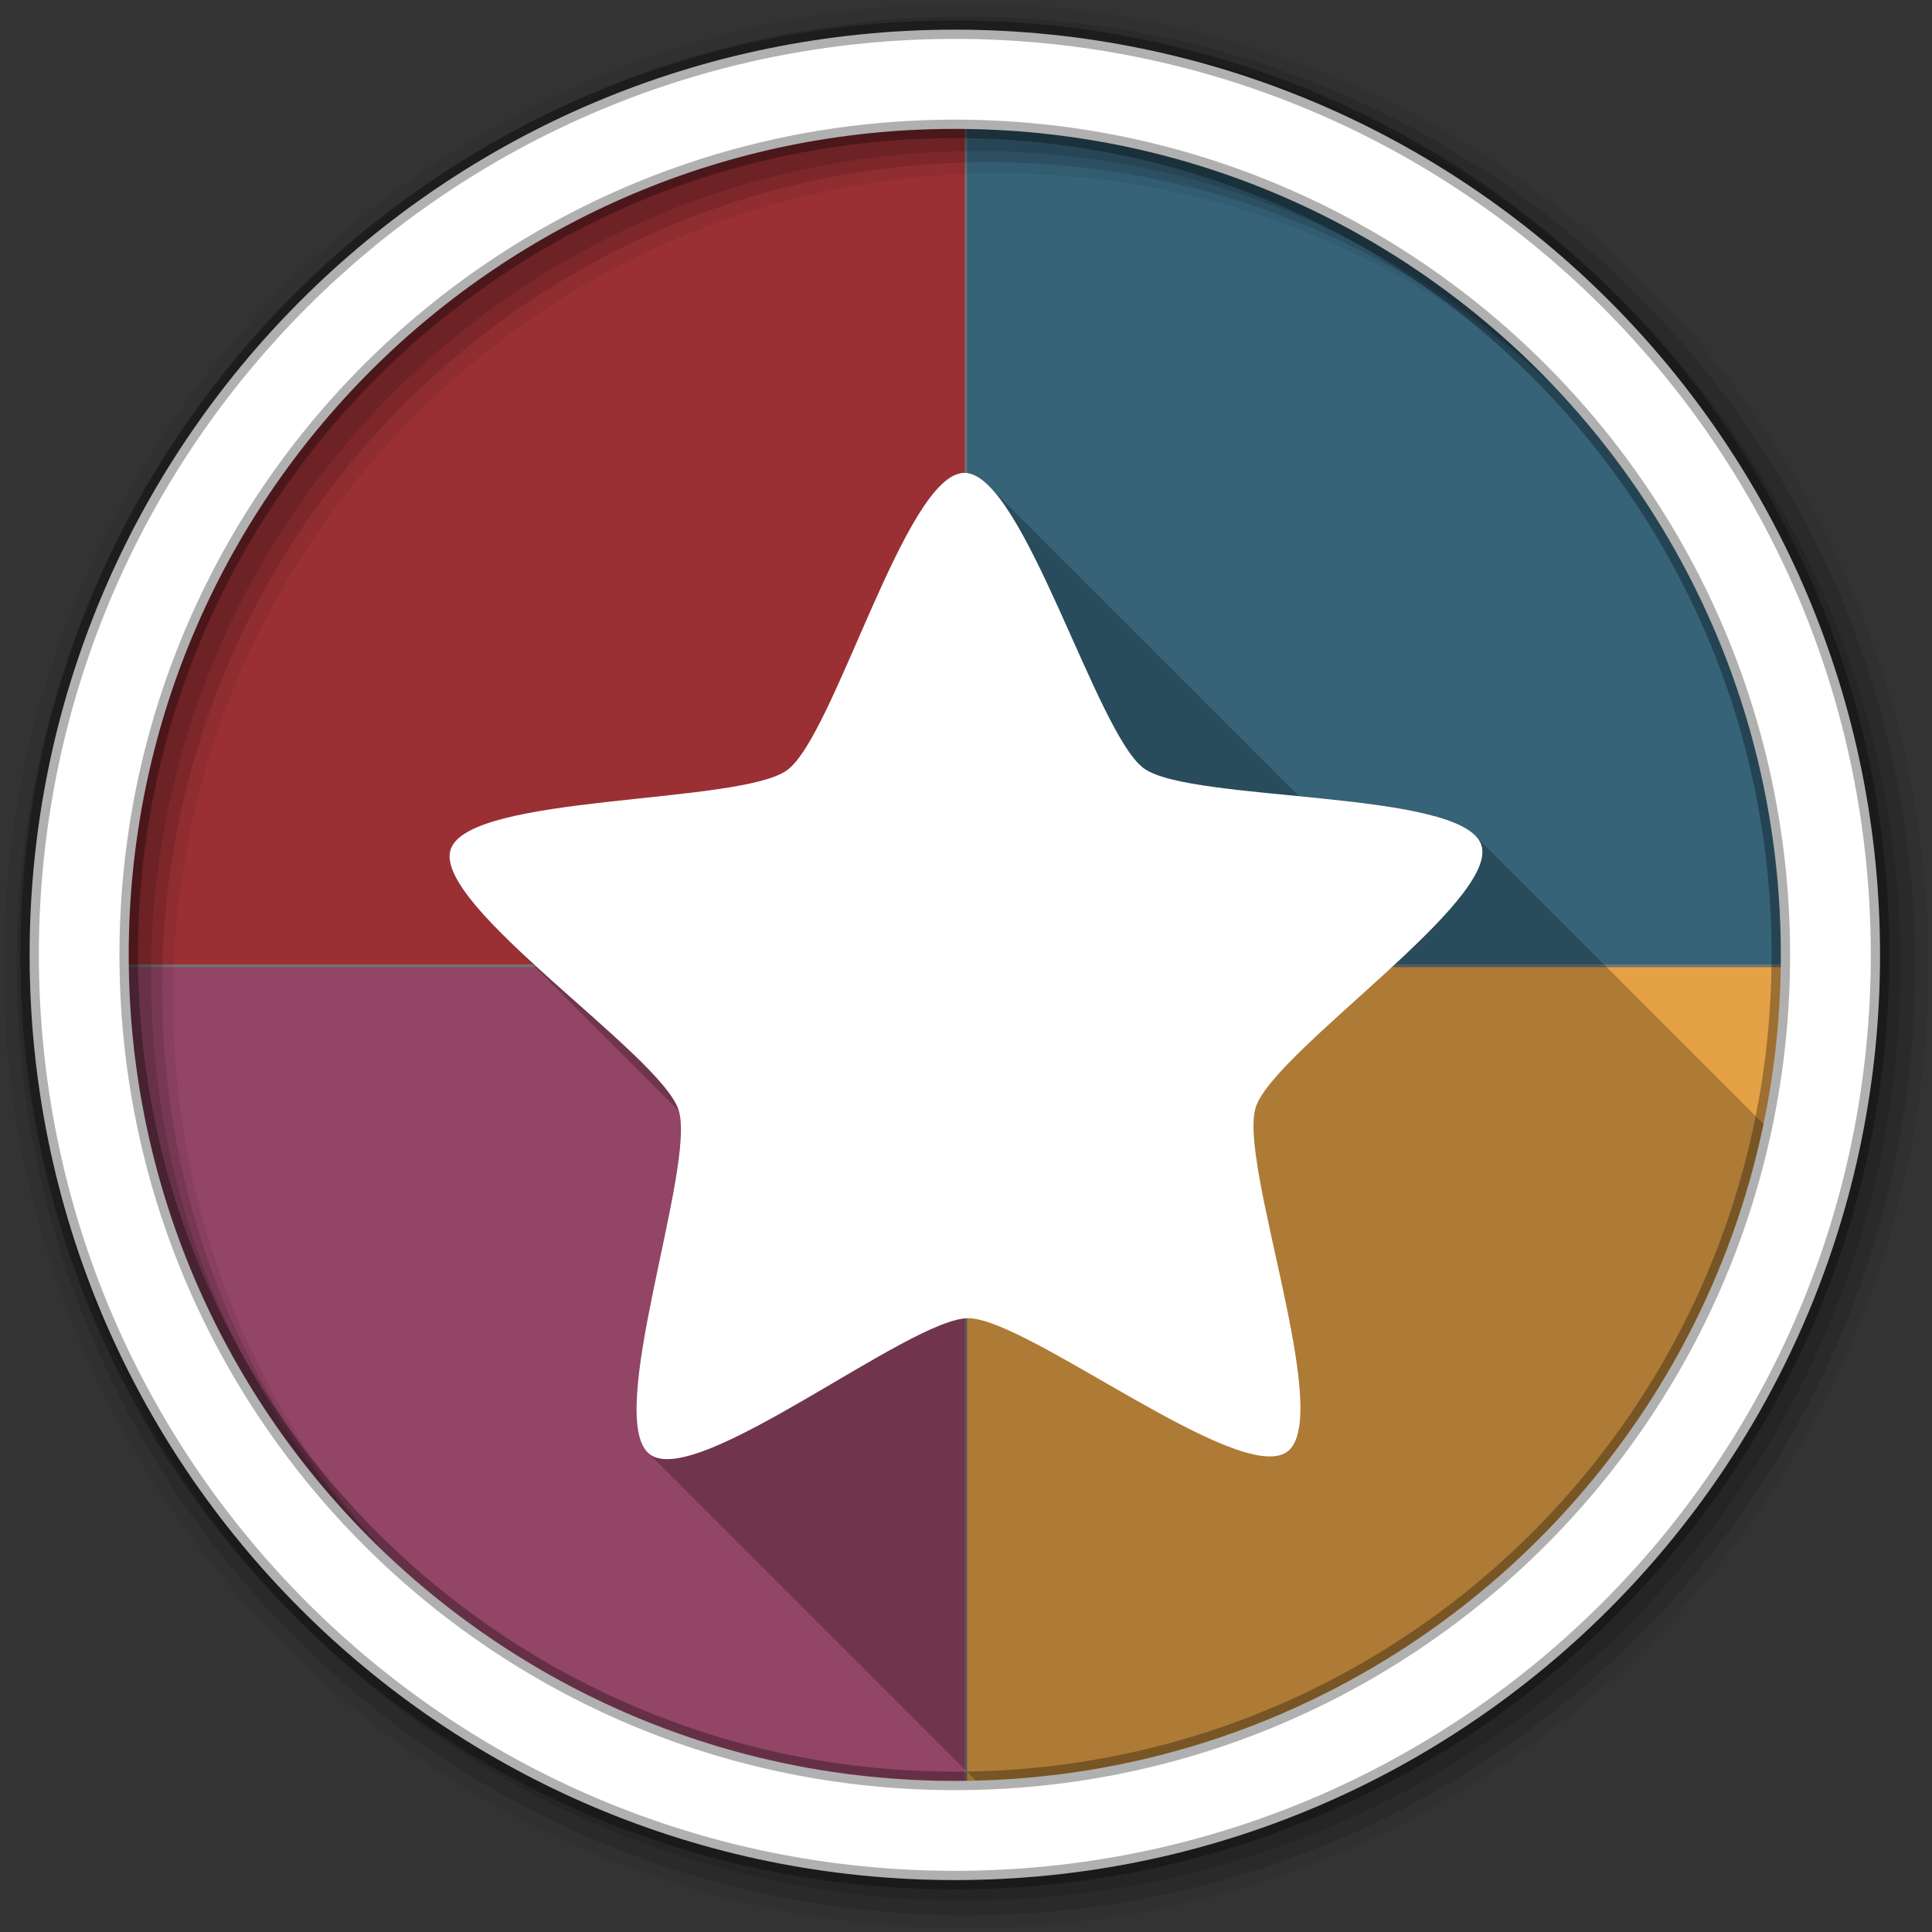 <svg xmlns="http://www.w3.org/2000/svg" id="svg2" width="100%" height="100%" version="1.1" viewBox="0 0 512 512"><rect x="0" y="0" width="512" height="512" fill="#333333" stroke="none"/><path id="path40" fill="#fff" fill-rule="evenodd" d="m280 423.79a142.86 142.86 0 1 1 -285.71 0 142.86 142.86 0 1 1 285.71 0" transform="matrix(1.532 0 0 1.532 42.896 -396.33)"/><g id="g42" transform="matrix(.896 0 0 .896 -777.92 26.619)"><path id="path44" fill="#924565" d="m903.97 255.69v4.594c2.22 131.79 106.39 238.78 237.06 245.41h12.938v-250h-250"/><path id="path46" fill="#e4a146" d="m1154 255.69v250h12.813c132.09-6.696 237.13-115.93 237.13-249.69v-0.313h-249.94"/><path id="path48" fill="#366378" d="m1154 6v249.69h249.94c-0.2-137.91-112-249.65-249.9-249.69"/><path id="path50" fill="#9a3034" d="m1153.9 6c-136.6 0-247.63 109.63-249.93 245.72v3.969h250v-249.69h-0.062"/><g id="g52" fill="#62c0dc" stroke="#707175" stroke-width=".698"><path id="path54" d="m904.15 256h499.51"/><path id="path56" d="m1153.9 6.243v499.51"/></g></g><g id="g58" fill-rule="evenodd"><path id="path60" fill-opacity=".235" d="m255.56 125.31c-15.585 0.07-34.37 69.53-46.938 78.75-12.567 9.217-84.47 6.25-89.22 21.09-1.735 5.422 5.219 14.12 14.969 23.688 0.095 0.096 0.186 0.185 0.281 0.281 0.165 0.161 0.334 0.307 0.5 0.469 0.172 0.175 0.325 0.356 0.5 0.531 0.164 0.16 0.335 0.308 0.5 0.469 0.172 0.175 0.325 0.356 0.5 0.531 0.016 0.016 0.047 0.016 0.063 0.031 0.031 0.032 0.063 0.062 0.094 0.094 0.087 0.088 0.162 0.193 0.25 0.281 0.15 0.146 0.317 0.291 0.469 0.438 0.048 0.048 0.077 0.108 0.125 0.156 0.155 0.151 0.312 0.286 0.469 0.438 0.031 0.032 0.063 0.062 0.094 0.094 0.152 0.154 0.284 0.314 0.438 0.469 0.021 0.021 0.041 0.042 0.063 0.063 0.57 0.583 1.155 1.159 1.75 1.75l0.156 0.156c0.161 0.16 0.337 0.308 0.5 0.469 0.172 0.175 0.325 0.356 0.5 0.531 0.165 0.161 0.334 0.307 0.5 0.469 0.284 0.288 0.554 0.585 0.844 0.875 0.043 0.042 0.082 0.083 0.125 0.125 0.177 0.18 0.351 0.35 0.531 0.531 0.287 0.281 0.583 0.562 0.875 0.844 0.031 0.032 0.063 0.062 0.094 0.094 0.016 0.016 0.015 0.046 0.031 0.063 0.021 0.021 0.041 0.042 0.063 0.063 0.56 0.573 1.135 1.138 1.719 1.719 0.064 0.064 0.124 0.123 0.188 0.188 0.161 0.16 0.337 0.308 0.5 0.469 0.172 0.175 0.325 0.356 0.5 0.531 0.165 0.161 0.334 0.307 0.5 0.469 0.172 0.175 0.325 0.356 0.5 0.531 0.164 0.16 0.335 0.308 0.5 0.469 0.172 0.175 0.325 0.356 0.5 0.531 0.016 0.016 0.047 0.016 0.063 0.031 0.031 0.032 0.063 0.062 0.094 0.094 0.087 0.088 0.162 0.193 0.25 0.281 0.15 0.146 0.317 0.291 0.469 0.438 0.031 0.032 0.063 0.062 0.094 0.094 0.016 0.016 0.015 0.046 0.031 0.063 0.021 0.021 0.041 0.042 0.063 0.063 0.56 0.573 1.135 1.138 1.719 1.719 0.064 0.064 0.124 0.123 0.188 0.188 0.161 0.16 0.337 0.308 0.5 0.469 0.172 0.175 0.325 0.356 0.5 0.531 0.165 0.161 0.334 0.307 0.5 0.469 0.172 0.175 0.325 0.356 0.5 0.531 0.164 0.16 0.335 0.308 0.5 0.469 0.172 0.175 0.325 0.356 0.5 0.531 0.016 0.016 0.047 0.016 0.063 0.031 0.031 0.032 0.063 0.062 0.094 0.094 0.087 0.088 0.162 0.193 0.25 0.281 0.15 0.146 0.317 0.291 0.469 0.438 0.031 0.032 0.063 0.062 0.094 0.094 0.005 0.005-0.005 0.026 0 0.031l0.031 0.031c0.021 0.021 0.041 0.042 0.063 0.063 0.426 0.436 0.841 0.873 1.281 1.313 0.474 0.482 0.979 0.951 1.469 1.438l0.156 0.156c0.161 0.16 0.337 0.308 0.5 0.469 0.172 0.175 0.325 0.356 0.5 0.531 0.165 0.161 0.334 0.307 0.5 0.469 0.172 0.175 0.325 0.356 0.5 0.531 0.016 0.016 0.047 0.016 0.063 0.031 0.031 0.032 0.063 0.062 0.094 0.094 0.087 0.088 0.162 0.193 0.25 0.281 0.15 0.146 0.317 0.291 0.469 0.438 0.048 0.048 0.077 0.108 0.125 0.156 0.155 0.151 0.312 0.286 0.469 0.438 0.031 0.032 0.063 0.062 0.094 0.094 0.021 0.022 0.042 0.041 0.063 0.063 0.131 0.133 0.243 0.273 0.375 0.406 0.021 0.021 0.041 0.042 0.063 0.063 0.56 0.573 1.135 1.138 1.719 1.719 0.064 0.064 0.124 0.123 0.188 0.188 0.161 0.16 0.337 0.308 0.5 0.469 0.172 0.175 0.325 0.356 0.5 0.531 0.165 0.161 0.334 0.307 0.5 0.469 0.284 0.288 0.554 0.585 0.844 0.875 0.043 0.042 0.082 0.083 0.125 0.125 0.177 0.18 0.351 0.35 0.531 0.531 0.287 0.281 0.583 0.562 0.875 0.844 0.031 0.032 0.063 0.062 0.094 0.094 0.016 0.016 0.015 0.046 0.031 0.063 0.021 0.021 0.041 0.042 0.063 0.063 0.56 0.573 1.135 1.138 1.719 1.719 0.064 0.064 0.124 0.123 0.188 0.188 0.161 0.16 0.337 0.308 0.5 0.469 0.172 0.175 0.325 0.356 0.5 0.531 0.165 0.161 0.334 0.307 0.5 0.469 0.172 0.175 0.325 0.356 0.5 0.531 0.164 0.16 0.335 0.308 0.5 0.469 0.172 0.175 0.325 0.356 0.5 0.531 0.016 0.016 0.047 0.016 0.063 0.031 0.031 0.032 0.063 0.062 0.094 0.094 0.087 0.088 0.162 0.193 0.25 0.281 0.15 0.146 0.317 0.291 0.469 0.438 0.031 0.032 0.063 0.062 0.094 0.094 0.016 0.016 0.015 0.046 0.031 0.063 0.021 0.021 0.041 0.042 0.063 0.063 0.56 0.573 1.135 1.138 1.719 1.719 0.064 0.064 0.124 0.123 0.188 0.188 0.161 0.16 0.337 0.308 0.5 0.469 0.172 0.175 0.325 0.356 0.5 0.531 0.165 0.161 0.334 0.307 0.5 0.469 0.172 0.175 0.325 0.356 0.5 0.531 0.142 0.139 0.294 0.267 0.438 0.406 0.005 0.005-0.005 0.026 0 0.031 4.553 15.14-19.889 81.32-7.781 90.97 0.326 0.422 0.692 0.758 1.094 1.063 0.306 0.381 0.629 0.719 1 1 0.281 0.351 0.57 0.671 0.906 0.938 0.296 0.38 0.642 0.716 1 1 0.296 0.38 0.642 0.716 1 1 0.291 0.373 0.617 0.689 0.969 0.969 0.326 0.422 0.692 0.758 1.094 1.063 0.306 0.381 0.629 0.719 1 1 0.281 0.351 0.57 0.671 0.906 0.938 0.296 0.38 0.642 0.716 1 1 0.296 0.38 0.642 0.716 1 1 0.286 0.367 0.625 0.66 0.969 0.938 0.33 0.43 0.686 0.784 1.094 1.094 0.306 0.381 0.629 0.719 1 1 0.306 0.381 0.629 0.719 1 1 0.281 0.351 0.57 0.671 0.906 0.938 0.296 0.38 0.642 0.716 1 1 0.286 0.367 0.625 0.66 0.969 0.938 0.302 0.394 0.632 0.738 1 1.031 0.326 0.422 0.692 0.758 1.094 1.063 0.306 0.381 0.629 0.719 1 1 0.281 0.351 0.57 0.671 0.906 0.938 0.296 0.38 0.642 0.716 1 1 0.296 0.38 0.642 0.716 1 1 0.291 0.373 0.617 0.689 0.969 0.969 0.326 0.422 0.692 0.758 1.094 1.063 0.306 0.381 0.629 0.719 1 1 0.281 0.351 0.57 0.671 0.906 0.938 0.296 0.38 0.642 0.716 1 1 0.296 0.38 0.642 0.716 1 1 0.286 0.367 0.625 0.66 0.969 0.938 0.33 0.43 0.686 0.784 1.094 1.094 0.306 0.381 0.629 0.719 1 1 0.281 0.351 0.57 0.671 0.906 0.938 0.296 0.38 0.642 0.716 1 1 0.296 0.38 0.642 0.716 1 1 0.286 0.367 0.625 0.66 0.969 0.938 0.33 0.43 0.686 0.784 1.094 1.094 0.306 0.381 0.629 0.719 1 1 0.306 0.381 0.629 0.719 1 1 0.281 0.351 0.57 0.671 0.906 0.938 0.296 0.38 0.642 0.716 1 1 0.296 0.38 0.642 0.716 1 1 0.291 0.373 0.617 0.689 0.969 0.969 0.326 0.422 0.692 0.758 1.094 1.063 0.306 0.381 0.629 0.719 1 1 0.281 0.351 0.57 0.671 0.906 0.938 0.296 0.38 0.642 0.716 1 1 0.296 0.38 0.642 0.716 1 1 0.291 0.373 0.617 0.689 0.969 0.969 0.326 0.422 0.692 0.758 1.094 1.063 0.306 0.381 0.629 0.719 1 1 0.281 0.351 0.57 0.671 0.906 0.938 0.296 0.38 0.642 0.716 1 1 0.296 0.38 0.642 0.716 1 1 0.286 0.367 0.625 0.66 0.969 0.938 0.33 0.43 0.686 0.784 1.094 1.094 0.306 0.381 0.629 0.719 1 1 0.306 0.381 0.629 0.719 1 1 0.281 0.351 0.57 0.671 0.906 0.938 0.296 0.38 0.642 0.716 1 1 0.286 0.367 0.625 0.66 0.969 0.938 0.302 0.394 0.632 0.738 1 1.031 0.326 0.422 0.692 0.758 1.094 1.063 0.306 0.381 0.629 0.719 1 1 0.281 0.351 0.57 0.671 0.906 0.938 0.296 0.38 0.642 0.716 1 1 0.296 0.38 0.642 0.716 1 1 0.291 0.373 0.617 0.689 0.969 0.969 0.326 0.422 0.692 0.758 1.094 1.063 0.306 0.381 0.629 0.719 1 1 0.281 0.351 0.57 0.671 0.906 0.938 0.296 0.38 0.642 0.716 1 1 0.296 0.38 0.642 0.716 1 1 0.286 0.367 0.625 0.66 0.969 0.938 0.33 0.43 0.686 0.784 1.094 1.094 0.306 0.381 0.629 0.719 1 1 0.281 0.351 0.57 0.671 0.906 0.938 0.296 0.38 0.642 0.716 1 1 0.296 0.38 0.642 0.716 1 1 0.286 0.367 0.625 0.66 0.969 0.938 0.33 0.43 0.686 0.784 1.094 1.094 0.306 0.381 0.629 0.719 1 1 0.306 0.381 0.629 0.719 1 1 0.281 0.351 0.57 0.671 0.906 0.938 0.296 0.38 0.642 0.716 1 1 0.296 0.379 0.642 0.717 1 1 0.291 0.373 0.617 0.689 0.969 0.969 0.326 0.422 0.692 0.758 1.094 1.063 0.306 0.381 0.629 0.719 1 1 0.281 0.351 0.57 0.671 0.906 0.938 0.296 0.38 0.642 0.716 1 1 0.296 0.38 0.642 0.716 1 1 0.291 0.373 0.617 0.689 0.969 0.969 0.263 0.341 0.561 0.617 0.875 0.875h1.031c101.69-5.155 185.48-78.13 207.06-174.59-0.18-0.19-0.354-0.38-0.563-0.563-0.027-0.033-0.066-0.061-0.094-0.094-0.034-0.029-0.059-0.065-0.094-0.094-0.242-0.272-0.488-0.555-0.781-0.813-0.285-0.344-0.634-0.679-1-1-0.288-0.348-0.629-0.676-1-1-0.028-0.033-0.065-0.061-0.094-0.094-0.034-0.029-0.059-0.065-0.094-0.094-0.246-0.277-0.513-0.55-0.813-0.813-0.028-0.033-0.065-0.061-0.094-0.094-0.034-0.029-0.059-0.065-0.094-0.094-0.246-0.277-0.513-0.55-0.813-0.813-0.019-0.023-0.043-0.04-0.063-0.063-0.046-0.039-0.078-0.086-0.125-0.125-0.245-0.276-0.514-0.52-0.813-0.781-0.027-0.033-0.066-0.061-0.094-0.094-0.034-0.029-0.059-0.065-0.094-0.094-0.242-0.272-0.488-0.555-0.781-0.813-0.283-0.342-0.636-0.68-1-1-0.285-0.344-0.634-0.679-1-1-0.288-0.348-0.629-0.676-1-1-0.028-0.033-0.065-0.061-0.094-0.094-0.034-0.029-0.059-0.065-0.094-0.094-0.246-0.277-0.513-0.55-0.813-0.813-0.028-0.033-0.065-0.061-0.094-0.094-0.034-0.029-0.059-0.065-0.094-0.094-0.245-0.276-0.514-0.52-0.813-0.781-0.023-0.028-0.039-0.066-0.063-0.094-0.041-0.035-0.083-0.059-0.125-0.094-0.242-0.272-0.488-0.555-0.781-0.813-0.283-0.342-0.636-0.68-1-1-0.285-0.344-0.634-0.679-1-1-0.288-0.348-0.629-0.676-1-1-0.028-0.033-0.065-0.061-0.094-0.094-0.034-0.029-0.059-0.065-0.094-0.094-0.246-0.277-0.513-0.55-0.813-0.813-0.028-0.033-0.065-0.061-0.094-0.094-0.034-0.029-0.059-0.065-0.094-0.094-0.245-0.276-0.514-0.52-0.813-0.781-0.023-0.028-0.039-0.066-0.063-0.094-0.041-0.035-0.083-0.059-0.125-0.094-0.246-0.278-0.512-0.55-0.813-0.813-0.027-0.033-0.066-0.061-0.094-0.094-0.034-0.029-0.059-0.065-0.094-0.094-0.242-0.272-0.488-0.555-0.781-0.813-0.285-0.344-0.634-0.679-1-1-0.288-0.348-0.629-0.676-1-1-0.028-0.033-0.065-0.061-0.094-0.094-0.034-0.029-0.059-0.065-0.094-0.094-0.246-0.277-0.513-0.55-0.813-0.813-0.028-0.033-0.065-0.061-0.094-0.094-0.034-0.029-0.059-0.065-0.094-0.094-0.301-0.34-0.618-0.683-1-1-0.242-0.272-0.518-0.524-0.813-0.781-0.027-0.033-0.066-0.061-0.094-0.094-0.034-0.029-0.059-0.065-0.094-0.094-0.242-0.272-0.488-0.555-0.781-0.813-0.285-0.344-0.634-0.679-1-1-0.288-0.348-0.629-0.676-1-1-0.028-0.033-0.065-0.061-0.094-0.094-0.034-0.029-0.059-0.065-0.094-0.094-0.246-0.277-0.513-0.55-0.813-0.813-0.028-0.033-0.065-0.061-0.094-0.094-0.034-0.029-0.059-0.065-0.094-0.094-0.246-0.277-0.513-0.55-0.813-0.813-0.028-0.033-0.065-0.061-0.094-0.094-0.034-0.029-0.059-0.065-0.094-0.094-0.245-0.276-0.514-0.52-0.813-0.781-0.023-0.028-0.039-0.066-0.063-0.094-0.041-0.035-0.083-0.059-0.125-0.094-0.242-0.272-0.488-0.555-0.781-0.813-0.283-0.342-0.636-0.68-1-1-0.285-0.344-0.634-0.679-1-1-0.288-0.348-0.629-0.676-1-1-0.028-0.033-0.065-0.061-0.094-0.094-0.034-0.029-0.059-0.065-0.094-0.094-0.246-0.277-0.513-0.55-0.813-0.813-0.028-0.033-0.065-0.061-0.094-0.094-0.034-0.029-0.059-0.065-0.094-0.094-0.245-0.276-0.514-0.52-0.813-0.781-0.023-0.028-0.039-0.066-0.063-0.094-0.041-0.035-0.083-0.059-0.125-0.094-0.242-0.272-0.488-0.555-0.781-0.813-0.283-0.342-0.636-0.68-1-1-0.285-0.344-0.634-0.679-1-1-0.288-0.348-0.629-0.676-1-1-0.028-0.033-0.065-0.061-0.094-0.094-0.034-0.029-0.059-0.065-0.094-0.094-0.246-0.277-0.513-0.55-0.813-0.813-0.028-0.033-0.065-0.061-0.094-0.094-0.034-0.029-0.059-0.065-0.094-0.094-0.245-0.276-0.514-0.52-0.813-0.781-0.023-0.028-0.039-0.066-0.063-0.094-0.041-0.035-0.083-0.059-0.125-0.094-0.246-0.278-0.512-0.55-0.813-0.813-0.027-0.033-0.066-0.061-0.094-0.094-0.034-0.029-0.059-0.065-0.094-0.094-0.242-0.272-0.488-0.555-0.781-0.813-0.285-0.344-0.634-0.679-1-1-0.288-0.348-0.629-0.676-1-1-0.028-0.033-0.065-0.061-0.094-0.094-0.034-0.029-0.059-0.065-0.094-0.094-0.246-0.277-0.513-0.55-0.813-0.813-0.028-0.033-0.065-0.061-0.094-0.094-0.034-0.029-0.059-0.065-0.094-0.094-0.301-0.34-0.618-0.683-1-1-0.242-0.272-0.518-0.524-0.813-0.781-0.027-0.033-0.066-0.061-0.094-0.094-0.034-0.029-0.059-0.065-0.094-0.094-0.242-0.273-0.488-0.555-0.781-0.813-0.285-0.344-0.634-0.679-1-1-0.285-0.344-0.634-0.679-1-1-0.288-0.348-0.629-0.676-1-1-0.028-0.033-0.065-0.061-0.094-0.094-0.034-0.029-0.059-0.065-0.094-0.094-0.246-0.277-0.513-0.55-0.813-0.813-0.028-0.033-0.065-0.061-0.094-0.094-0.034-0.029-0.059-0.065-0.094-0.094-0.245-0.276-0.514-0.52-0.813-0.781-0.023-0.028-0.039-0.066-0.063-0.094-0.041-0.035-0.083-0.059-0.125-0.094-0.242-0.273-0.488-0.555-0.781-0.813-0.283-0.342-0.636-0.68-1-1-0.285-0.344-0.634-0.679-1-1-0.288-0.348-0.629-0.676-1-1-0.028-0.033-0.065-0.061-0.094-0.094-0.034-0.029-0.059-0.065-0.094-0.094-0.246-0.277-0.513-0.55-0.813-0.813-0.028-0.033-0.065-0.061-0.094-0.094-0.034-0.029-0.059-0.065-0.094-0.094-0.245-0.276-0.514-0.52-0.813-0.781-0.023-0.028-0.039-0.066-0.063-0.094-0.041-0.035-0.083-0.059-0.125-0.094-0.246-0.278-0.512-0.55-0.813-0.813-0.027-0.033-0.066-0.061-0.094-0.094-0.034-0.029-0.059-0.065-0.094-0.094-0.242-0.273-0.488-0.555-0.781-0.813-0.285-0.344-0.634-0.679-1-1-0.288-0.348-0.629-0.676-1-1-0.028-0.033-0.065-0.061-0.094-0.094-0.034-0.029-0.059-0.065-0.094-0.094-0.246-0.277-0.513-0.55-0.813-0.813-0.028-0.033-0.065-0.061-0.094-0.094-0.034-0.029-0.059-0.065-0.094-0.094-0.245-0.276-0.514-0.52-0.813-0.781-0.023-0.028-0.039-0.066-0.063-0.094-0.041-0.035-0.083-0.059-0.125-0.094-0.246-0.278-0.512-0.55-0.813-0.813-0.027-0.033-0.066-0.061-0.094-0.094-0.034-0.029-0.059-0.065-0.094-0.094-0.242-0.273-0.488-0.555-0.781-0.813-0.285-0.344-0.634-0.679-1-1-0.288-0.348-0.629-0.676-1-1-0.028-0.033-0.065-0.061-0.094-0.094-0.034-0.029-0.059-0.065-0.094-0.094-0.246-0.277-0.513-0.55-0.813-0.813-0.028-0.033-0.065-0.061-0.094-0.094-0.034-0.029-0.059-0.065-0.094-0.094-0.246-0.277-0.513-0.55-0.813-0.813-0.019-0.023-0.043-0.04-0.063-0.063-0.046-0.039-0.078-0.086-0.125-0.125-0.245-0.276-0.514-0.52-0.813-0.781-0.027-0.033-0.066-0.061-0.094-0.094-0.034-0.029-0.059-0.065-0.094-0.094-0.242-0.273-0.488-0.555-0.781-0.813-0.283-0.342-0.636-0.68-1-1-0.285-0.344-0.634-0.679-1-1-0.288-0.348-0.629-0.676-1-1-0.028-0.033-0.065-0.061-0.094-0.094-0.034-0.029-0.059-0.065-0.094-0.094-0.246-0.277-0.513-0.55-0.813-0.813-0.028-0.033-0.065-0.061-0.094-0.094-0.034-0.029-0.059-0.065-0.094-0.094-0.245-0.276-0.514-0.52-0.813-0.781-0.023-0.028-0.039-0.066-0.063-0.094-0.041-0.035-0.083-0.059-0.125-0.094-0.242-0.273-0.488-0.555-0.781-0.813-0.283-0.342-0.636-0.68-1-1-5.523-6.668-26.737-8.996-47.22-11-0.399-0.425-0.791-0.823-1.188-1.188-0.339-0.354-0.663-0.69-1-1-0.329-0.343-0.642-0.667-0.969-0.969-0.118-0.124-0.257-0.226-0.375-0.344-0.187-0.209-0.376-0.397-0.563-0.594-0.079-0.074-0.14-0.147-0.219-0.219-0.068-0.07-0.151-0.119-0.219-0.188-0.091-0.102-0.19-0.183-0.281-0.281-0.094-0.091-0.187-0.194-0.281-0.281-0.144-0.152-0.294-0.294-0.438-0.438-0.091-0.102-0.19-0.183-0.281-0.281-0.094-0.091-0.187-0.194-0.281-0.281-0.333-0.351-0.669-0.692-1-1-0.364-0.384-0.701-0.761-1.063-1.094-0.307-0.32-0.601-0.622-0.906-0.906-0.355-0.374-0.71-0.737-1.063-1.063-0.12-0.125-0.256-0.224-0.375-0.344-0.091-0.102-0.19-0.183-0.281-0.281-0.094-0.091-0.187-0.194-0.281-0.281-0.144-0.152-0.294-0.294-0.438-0.438-0.091-0.102-0.19-0.183-0.281-0.281-0.094-0.091-0.187-0.194-0.281-0.281-0.333-0.351-0.669-0.692-1-1-0.364-0.384-0.701-0.761-1.063-1.094-0.307-0.32-0.601-0.622-0.906-0.906-0.355-0.374-0.71-0.737-1.063-1.063-0.118-0.124-0.257-0.226-0.375-0.344-0.187-0.209-0.376-0.397-0.563-0.594-0.079-0.074-0.14-0.147-0.219-0.219-0.068-0.07-0.151-0.119-0.219-0.188-0.091-0.102-0.19-0.183-0.281-0.281-0.094-0.091-0.187-0.194-0.281-0.281-0.333-0.351-0.669-0.692-1-1-0.364-0.384-0.701-0.761-1.063-1.094-0.335-0.35-0.667-0.662-1-0.969-0.334-0.349-0.637-0.694-0.969-1-0.118-0.124-0.257-0.226-0.375-0.344-0.187-0.209-0.376-0.397-0.563-0.594-0.079-0.074-0.14-0.147-0.219-0.219-0.068-0.07-0.151-0.119-0.219-0.188-0.091-0.102-0.19-0.183-0.281-0.281-0.094-0.091-0.187-0.194-0.281-0.281-0.333-0.351-0.669-0.692-1-1-0.364-0.384-0.701-0.761-1.063-1.094-0.339-0.354-0.663-0.69-1-1-0.307-0.32-0.601-0.622-0.906-0.906-0.413-0.435-0.809-0.85-1.219-1.219-0.068-0.07-0.151-0.119-0.219-0.188-0.091-0.102-0.19-0.183-0.281-0.281-0.094-0.091-0.187-0.194-0.281-0.281-0.144-0.152-0.294-0.294-0.438-0.438-0.091-0.102-0.19-0.183-0.281-0.281-0.094-0.091-0.187-0.194-0.281-0.281-0.333-0.351-0.669-0.692-1-1-0.364-0.384-0.701-0.761-1.063-1.094-0.307-0.32-0.601-0.622-0.906-0.906-0.355-0.374-0.71-0.737-1.063-1.063-0.12-0.125-0.256-0.224-0.375-0.344-0.091-0.102-0.19-0.183-0.281-0.281-0.094-0.091-0.187-0.194-0.281-0.281-0.144-0.152-0.294-0.294-0.438-0.438-0.091-0.102-0.19-0.183-0.281-0.281-0.094-0.091-0.187-0.194-0.281-0.281-0.333-0.351-0.669-0.692-1-1-0.364-0.384-0.701-0.761-1.063-1.094-0.307-0.32-0.601-0.622-0.906-0.906-0.355-0.374-0.71-0.737-1.063-1.063-0.118-0.124-0.257-0.226-0.375-0.344-0.187-0.209-0.376-0.397-0.563-0.594-0.079-0.074-0.14-0.147-0.219-0.219-0.068-0.07-0.151-0.119-0.219-0.188-0.091-0.102-0.19-0.183-0.281-0.281-0.094-0.091-0.187-0.194-0.281-0.281-0.333-0.351-0.669-0.692-1-1-0.364-0.384-0.701-0.761-1.063-1.094-0.339-0.354-0.663-0.69-1-1-0.329-0.343-0.642-0.667-0.969-0.969-0.118-0.124-0.257-0.226-0.375-0.344-0.187-0.209-0.376-0.397-0.563-0.594-0.079-0.074-0.14-0.147-0.219-0.219-0.068-0.07-0.151-0.119-0.219-0.188-0.091-0.102-0.19-0.183-0.281-0.281-0.094-0.091-0.187-0.194-0.281-0.281-0.144-0.152-0.294-0.294-0.438-0.438-0.091-0.102-0.19-0.183-0.281-0.281-0.094-0.091-0.187-0.194-0.281-0.281-0.333-0.351-0.669-0.692-1-1-0.364-0.384-0.701-0.761-1.063-1.094-0.307-0.32-0.601-0.622-0.906-0.906-0.355-0.374-0.709-0.737-1.063-1.063-0.12-0.125-0.256-0.224-0.375-0.344-0.091-0.102-0.19-0.183-0.281-0.281-0.094-0.091-0.187-0.194-0.281-0.281-0.144-0.152-0.294-0.294-0.438-0.438-0.091-0.102-0.19-0.183-0.281-0.281-0.094-0.091-0.187-0.194-0.281-0.281-0.333-0.351-0.669-0.692-1-1-0.364-0.384-0.701-0.761-1.063-1.094-0.307-0.32-0.601-0.622-0.906-0.906-0.355-0.374-0.709-0.737-1.063-1.063-0.118-0.124-0.257-0.226-0.375-0.344-0.187-0.209-0.376-0.397-0.563-0.594-0.079-0.074-0.14-0.147-0.219-0.219-0.068-0.07-0.151-0.119-0.219-0.188-0.091-0.102-0.19-0.183-0.281-0.281-0.094-0.091-0.187-0.194-0.281-0.281-0.333-0.351-0.669-0.692-1-1-0.364-0.384-0.701-0.761-1.063-1.094-0.335-0.35-0.667-0.662-1-0.969-0.334-0.349-0.637-0.694-0.969-1-0.118-0.124-0.257-0.226-0.375-0.344-0.187-0.209-0.376-0.397-0.563-0.594-0.079-0.074-0.14-0.147-0.219-0.219-0.068-0.07-0.151-0.119-0.219-0.188-0.091-0.102-0.19-0.183-0.281-0.281-0.094-0.091-0.187-0.194-0.281-0.281-0.333-0.351-0.669-0.692-1-1-0.364-0.384-0.701-0.761-1.063-1.094-0.339-0.354-0.663-0.69-1-1-0.307-0.32-0.601-0.622-0.906-0.906-0.413-0.435-0.809-0.85-1.219-1.219-0.068-0.07-0.151-0.119-0.219-0.188-0.091-0.102-0.19-0.183-0.281-0.281-0.094-0.091-0.187-0.194-0.281-0.281-0.144-0.152-0.294-0.294-0.438-0.438-0.091-0.102-0.19-0.183-0.281-0.281-0.094-0.091-0.187-0.194-0.281-0.281-0.333-0.351-0.669-0.692-1-1-0.364-0.384-0.701-0.761-1.063-1.094-0.307-0.32-0.601-0.622-0.906-0.906-0.355-0.374-0.709-0.737-1.063-1.063-0.12-0.125-0.256-0.224-0.375-0.344-0.091-0.102-0.19-0.183-0.281-0.281-0.094-0.091-0.187-0.194-0.281-0.281-0.144-0.152-0.294-0.294-0.438-0.438-0.091-0.102-0.19-0.183-0.281-0.281-0.094-0.091-0.187-0.194-0.281-0.281-0.333-0.351-0.669-0.692-1-1-2.39-2.516-4.707-3.979-6.969-3.969"/><path id="path62" fill-opacity=".067" d="m256 1c-140.83 0-255 114.17-255 255s114.17 255 255 255 255-114.17 255-255-114.17-255-255-255m8.827 44.931c120.9 0 218.9 98 218.9 218.9s-98 218.9-218.9 218.9-218.93-98-218.93-218.9 98.03-218.9 218.93-218.9"/><g id="g64" fill-opacity=".129"><path id="path66" d="m256 4.433c-138.94 0-251.57 112.63-251.57 251.57s112.63 251.57 251.57 251.57 251.57-112.63 251.57-251.57-112.63-251.57-251.57-251.57m5.885 38.556c120.9 0 218.9 98 218.9 218.9s-98 218.9-218.9 218.9-218.93-98-218.93-218.9 98.03-218.9 218.93-218.9"/><path id="path68" d="m256 8.356c-136.77 0-247.64 110.87-247.64 247.64s110.87 247.64 247.64 247.64 247.64-110.87 247.64-247.64-110.87-247.64-247.64-247.64m2.942 31.691c120.9 0 218.9 98 218.9 218.9s-98 218.9-218.9 218.9-218.93-98-218.93-218.9 98.03-218.9 218.93-218.9"/></g><g id="g70" fill="#fff"><path id="path72" stroke="#000" stroke-opacity=".31" stroke-width="4.904" d="m253.04 7.859c-135.42 0-245.19 109.78-245.19 245.19 0 135.42 109.78 245.19 245.19 245.19 135.42 0 245.19-109.78 245.19-245.19 0-135.42-109.78-245.19-245.19-245.19zm0 26.297c120.9 0 218.9 98 218.9 218.9s-98 218.9-218.9 218.9-218.93-98-218.93-218.9 98.03-218.9 218.93-218.9z"/><path id="path74" d="m341.12 384.72c-12.567 9.217-68.988-35.453-84.57-35.38-15.585 0.07-71.6 45.24-84.25 36.14-12.649-9.104 12.4-76.57 7.518-91.37s-65.16-54.12-60.41-68.961c4.75-14.844 76.65-11.867 89.22-21.08 12.567-9.217 31.33-78.69 46.919-78.76 15.585-0.07 34.973 69.23 47.622 78.34 12.649 9.104 84.52 5.484 89.4 20.285 4.882 14.8-55.04 54.655-59.786 69.5-4.75 14.844 20.902 82.08 8.335 91.3"/></g></g></svg>